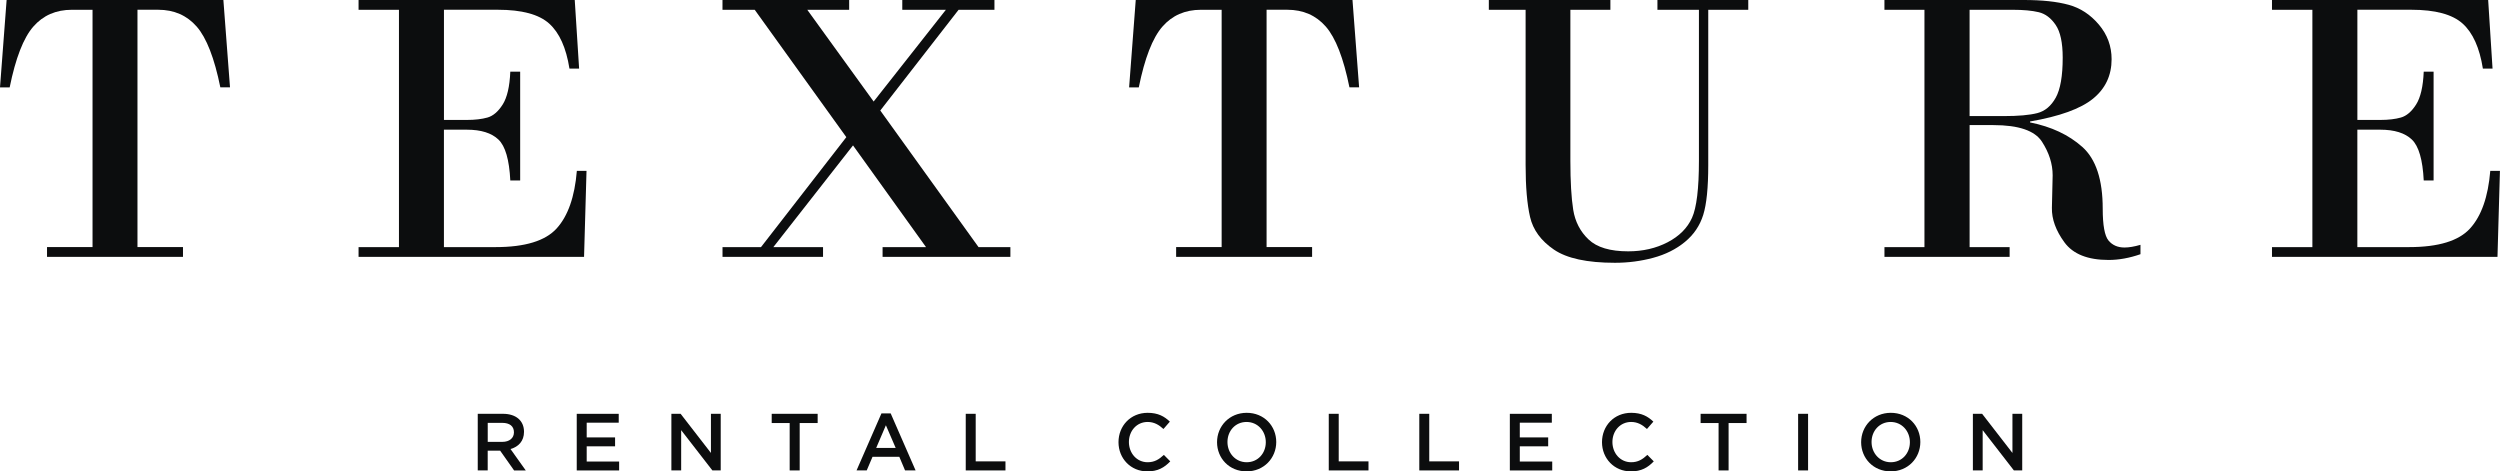 <?xml version="1.0" encoding="UTF-8"?>
<svg id="Layer_2" data-name="Layer 2" xmlns="http://www.w3.org/2000/svg" viewBox="0 0 864 162.91">
  <defs>
    <style>
      .cls-1 {
        fill: #0c0d0e;
      }
    </style>
  </defs>
  <g id="Layer_1-2" data-name="Layer 1">
    <g>
      <g>
        <path class="cls-1" d="M2.29,0h74.91l2.29,30.19h-3.34c-2.05-10.11-4.77-17.1-8.16-20.99-3.39-3.88-7.83-5.83-13.34-5.83h-7.14v82.02h15.73v3.38H16.25v-3.38h15.73V3.38h-7.14c-5.51,0-9.95,1.94-13.34,5.83-3.39,3.88-6.11,10.88-8.16,20.99H0L2.29,0Z"/>
        <path class="cls-1" d="M153.43,3.38v38.07h7.93c2.8,0,5.17-.28,7.11-.83,1.94-.55,3.69-2.04,5.24-4.47,1.55-2.43,2.44-6.22,2.65-11.39h3.41v37.6h-3.41c-.35-7.15-1.72-11.86-4.1-14.13-2.38-2.27-6.02-3.41-10.91-3.41h-7.93v40.58h17.89c10.14,0,17.16-2.15,21.07-6.45,3.91-4.3,6.24-10.93,6.98-19.89h3.34l-.85,29.72h-77.93v-3.38h13.96V3.38h-13.96V0h74.71l1.51,23.7h-3.34c-1.14-7.19-3.47-12.38-7.01-15.56-3.54-3.18-9.44-4.77-17.7-4.77h-18.68Z"/>
        <path class="cls-1" d="M304.23,38.2l33.95,47.2h11.01v3.38h-44.17v-3.38h15.01l-25.23-35.15-27.53,35.15h17.17v3.38h-34.74v-3.38h13.3l29.49-38-31.66-44.02h-11.14V0h43.78v3.38h-14.48l22.94,31.71,24.97-31.71h-15.07V0h31.85v3.38h-12.39l-27.07,34.82Z"/>
        <path class="cls-1" d="M392.51,0h74.91l2.29,30.19h-3.34c-2.05-10.11-4.77-17.1-8.16-20.99-3.39-3.88-7.83-5.83-13.34-5.83h-7.14v82.02h15.73v3.38h-46.99v-3.38h15.73V3.38h-7.14c-5.51,0-9.95,1.94-13.34,5.83-3.39,3.88-6.11,10.88-8.16,20.99h-3.34l2.29-30.19Z"/>
        <path class="cls-1" d="M587.16,3.38h-14.35V0h31.39v3.38h-13.83v53.69c0,7.77-.58,13.51-1.74,17.21-1.16,3.71-3.27,6.82-6.32,9.33-3.06,2.52-6.72,4.35-10.98,5.49-4.26,1.15-8.66,1.72-13.21,1.72-9.61,0-16.65-1.52-21.1-4.57-4.46-3.05-7.2-6.8-8.23-11.25-1.03-4.46-1.54-10.44-1.54-17.94V3.38h-12.71V0h42.01v3.38h-13.83v52.17c0,7.19.33,12.84.98,16.95.66,4.1,2.43,7.53,5.31,10.26,2.88,2.74,7.45,4.1,13.7,4.1,5.07,0,9.61-1.05,13.63-3.14,4.02-2.1,6.83-4.91,8.42-8.44,1.59-3.53,2.39-10.11,2.39-19.73V3.38Z"/>
        <path class="cls-1" d="M665.09,85.4V3.38h-13.83V0h48.17c6.29,0,11.46.55,15.5,1.66,4.04,1.1,7.53,3.39,10.45,6.85,2.93,3.47,4.39,7.45,4.39,11.95,0,5.61-2.14,10.15-6.42,13.64-4.28,3.49-11.53,6.11-21.76,7.88v.33c7.34,1.46,13.36,4.28,18.06,8.47,4.7,4.19,7.05,11.3,7.05,21.32,0,5.74.67,9.41,2,11.02,1.33,1.61,3.18,2.42,5.54,2.42,1.53,0,3.36-.31,5.51-.93v3.24c-3.8,1.32-7.47,1.99-11.01,1.99-7.21,0-12.3-2.03-15.27-6.09-2.97-4.06-4.41-8.03-4.33-11.92l.26-11.25c0-3.93-1.23-7.8-3.7-11.62-2.47-3.82-8.07-5.73-16.81-5.73h-8.19v42.17h13.83v3.38h-43.26v-3.38h13.83ZM680.69,3.38v36.74h11.8c5.07,0,8.93-.34,11.6-1.03,2.66-.68,4.79-2.47,6.39-5.36,1.59-2.89,2.39-7.49,2.39-13.8,0-5.16-.81-8.94-2.43-11.32-1.62-2.38-3.57-3.85-5.87-4.4-2.29-.55-5.3-.83-9.01-.83h-14.88Z"/>
        <path class="cls-1" d="M814.71,3.38v38.07h7.93c2.8,0,5.17-.28,7.11-.83,1.94-.55,3.69-2.04,5.24-4.47,1.55-2.43,2.44-6.22,2.65-11.39h3.41v37.6h-3.41c-.35-7.15-1.72-11.86-4.1-14.13-2.38-2.27-6.02-3.41-10.91-3.41h-7.93v40.58h17.89c10.14,0,17.16-2.15,21.07-6.45,3.91-4.3,6.24-10.93,6.98-19.89h3.34l-.85,29.72h-77.93v-3.38h13.96V3.38h-13.96V0h74.71l1.51,23.7h-3.34c-1.14-7.19-3.47-12.38-7.01-15.56-3.54-3.18-9.44-4.77-17.7-4.77h-18.68Z"/>
      </g>
      <g>
        <path class="cls-1" d="M177.67,162.58l-4.81-6.82h-4.31v6.82h-3.44v-19.57h8.72c4.5,0,7.27,2.38,7.27,6.21,0,3.24-1.93,5.2-4.67,5.96l5.28,7.41h-4.05ZM173.56,146.14h-5v6.57h5.03c2.46,0,4.03-1.29,4.03-3.3,0-2.15-1.51-3.27-4.05-3.27Z"/>
        <path class="cls-1" d="M213.83,146.08h-11.07v5.09h9.81v3.08h-9.81v5.26h11.21v3.08h-14.65v-19.57h14.51v3.08Z"/>
        <path class="cls-1" d="M245.7,143.01h3.38v19.57h-2.88l-10.79-13.92v13.92h-3.38v-19.57h3.19l10.48,13.53v-13.53Z"/>
        <path class="cls-1" d="M276.38,162.58h-3.47v-16.38h-6.21v-3.19h15.88v3.19h-6.21v16.38Z"/>
        <path class="cls-1" d="M316.42,162.58h-3.63l-1.99-4.72h-9.25l-2.01,4.72h-3.52l8.61-19.71h3.19l8.61,19.71ZM306.16,146.98l-3.35,7.83h6.74l-3.38-7.83Z"/>
        <path class="cls-1" d="M333.76,143.01h3.44v16.44h10.29v3.13h-13.73v-19.57Z"/>
        <path class="cls-1" d="M396.5,162.91c-5.7,0-9.95-4.45-9.95-10.09s4.17-10.15,10.09-10.15c3.61,0,5.79,1.26,7.66,3.05l-2.21,2.54c-1.57-1.45-3.24-2.43-5.48-2.43-3.75,0-6.46,3.08-6.46,6.93s2.71,6.99,6.46,6.99c2.4,0,3.94-.98,5.62-2.54l2.21,2.24c-2.04,2.13-4.28,3.47-7.94,3.47Z"/>
        <path class="cls-1" d="M430.81,162.91c-6.01,0-10.2-4.56-10.2-10.09s4.25-10.15,10.26-10.15,10.2,4.56,10.2,10.09-4.25,10.15-10.26,10.15ZM430.81,145.83c-3.89,0-6.6,3.1-6.6,6.93s2.77,6.99,6.65,6.99,6.6-3.1,6.6-6.93-2.77-6.99-6.65-6.99Z"/>
        <path class="cls-1" d="M459.22,143.01h3.44v16.44h10.29v3.13h-13.73v-19.57Z"/>
        <path class="cls-1" d="M490.51,143.01h3.44v16.44h10.29v3.13h-13.73v-19.57Z"/>
        <path class="cls-1" d="M536.31,146.08h-11.07v5.09h9.81v3.08h-9.81v5.26h11.21v3.08h-14.65v-19.57h14.51v3.08Z"/>
        <path class="cls-1" d="M563.6,162.91c-5.7,0-9.95-4.45-9.95-10.09s4.17-10.15,10.09-10.15c3.61,0,5.79,1.26,7.66,3.05l-2.21,2.54c-1.57-1.45-3.24-2.43-5.48-2.43-3.75,0-6.46,3.08-6.46,6.93s2.71,6.99,6.46,6.99c2.4,0,3.94-.98,5.62-2.54l2.21,2.24c-2.04,2.13-4.28,3.47-7.94,3.47Z"/>
        <path class="cls-1" d="M597.41,162.58h-3.47v-16.38h-6.21v-3.19h15.88v3.19h-6.21v16.38Z"/>
        <path class="cls-1" d="M624.87,143.01v19.57h-3.44v-19.57h3.44Z"/>
        <path class="cls-1" d="M653.41,162.91c-6.01,0-10.2-4.56-10.2-10.09s4.25-10.15,10.26-10.15,10.2,4.56,10.2,10.09-4.25,10.15-10.26,10.15ZM653.41,145.83c-3.89,0-6.6,3.1-6.6,6.93s2.77,6.99,6.65,6.99,6.6-3.1,6.6-6.93-2.77-6.99-6.65-6.99Z"/>
        <path class="cls-1" d="M695.5,143.01h3.38v19.57h-2.88l-10.79-13.92v13.92h-3.38v-19.57h3.19l10.48,13.53v-13.53Z"/>
      </g>
    </g>
  </g>
</svg>